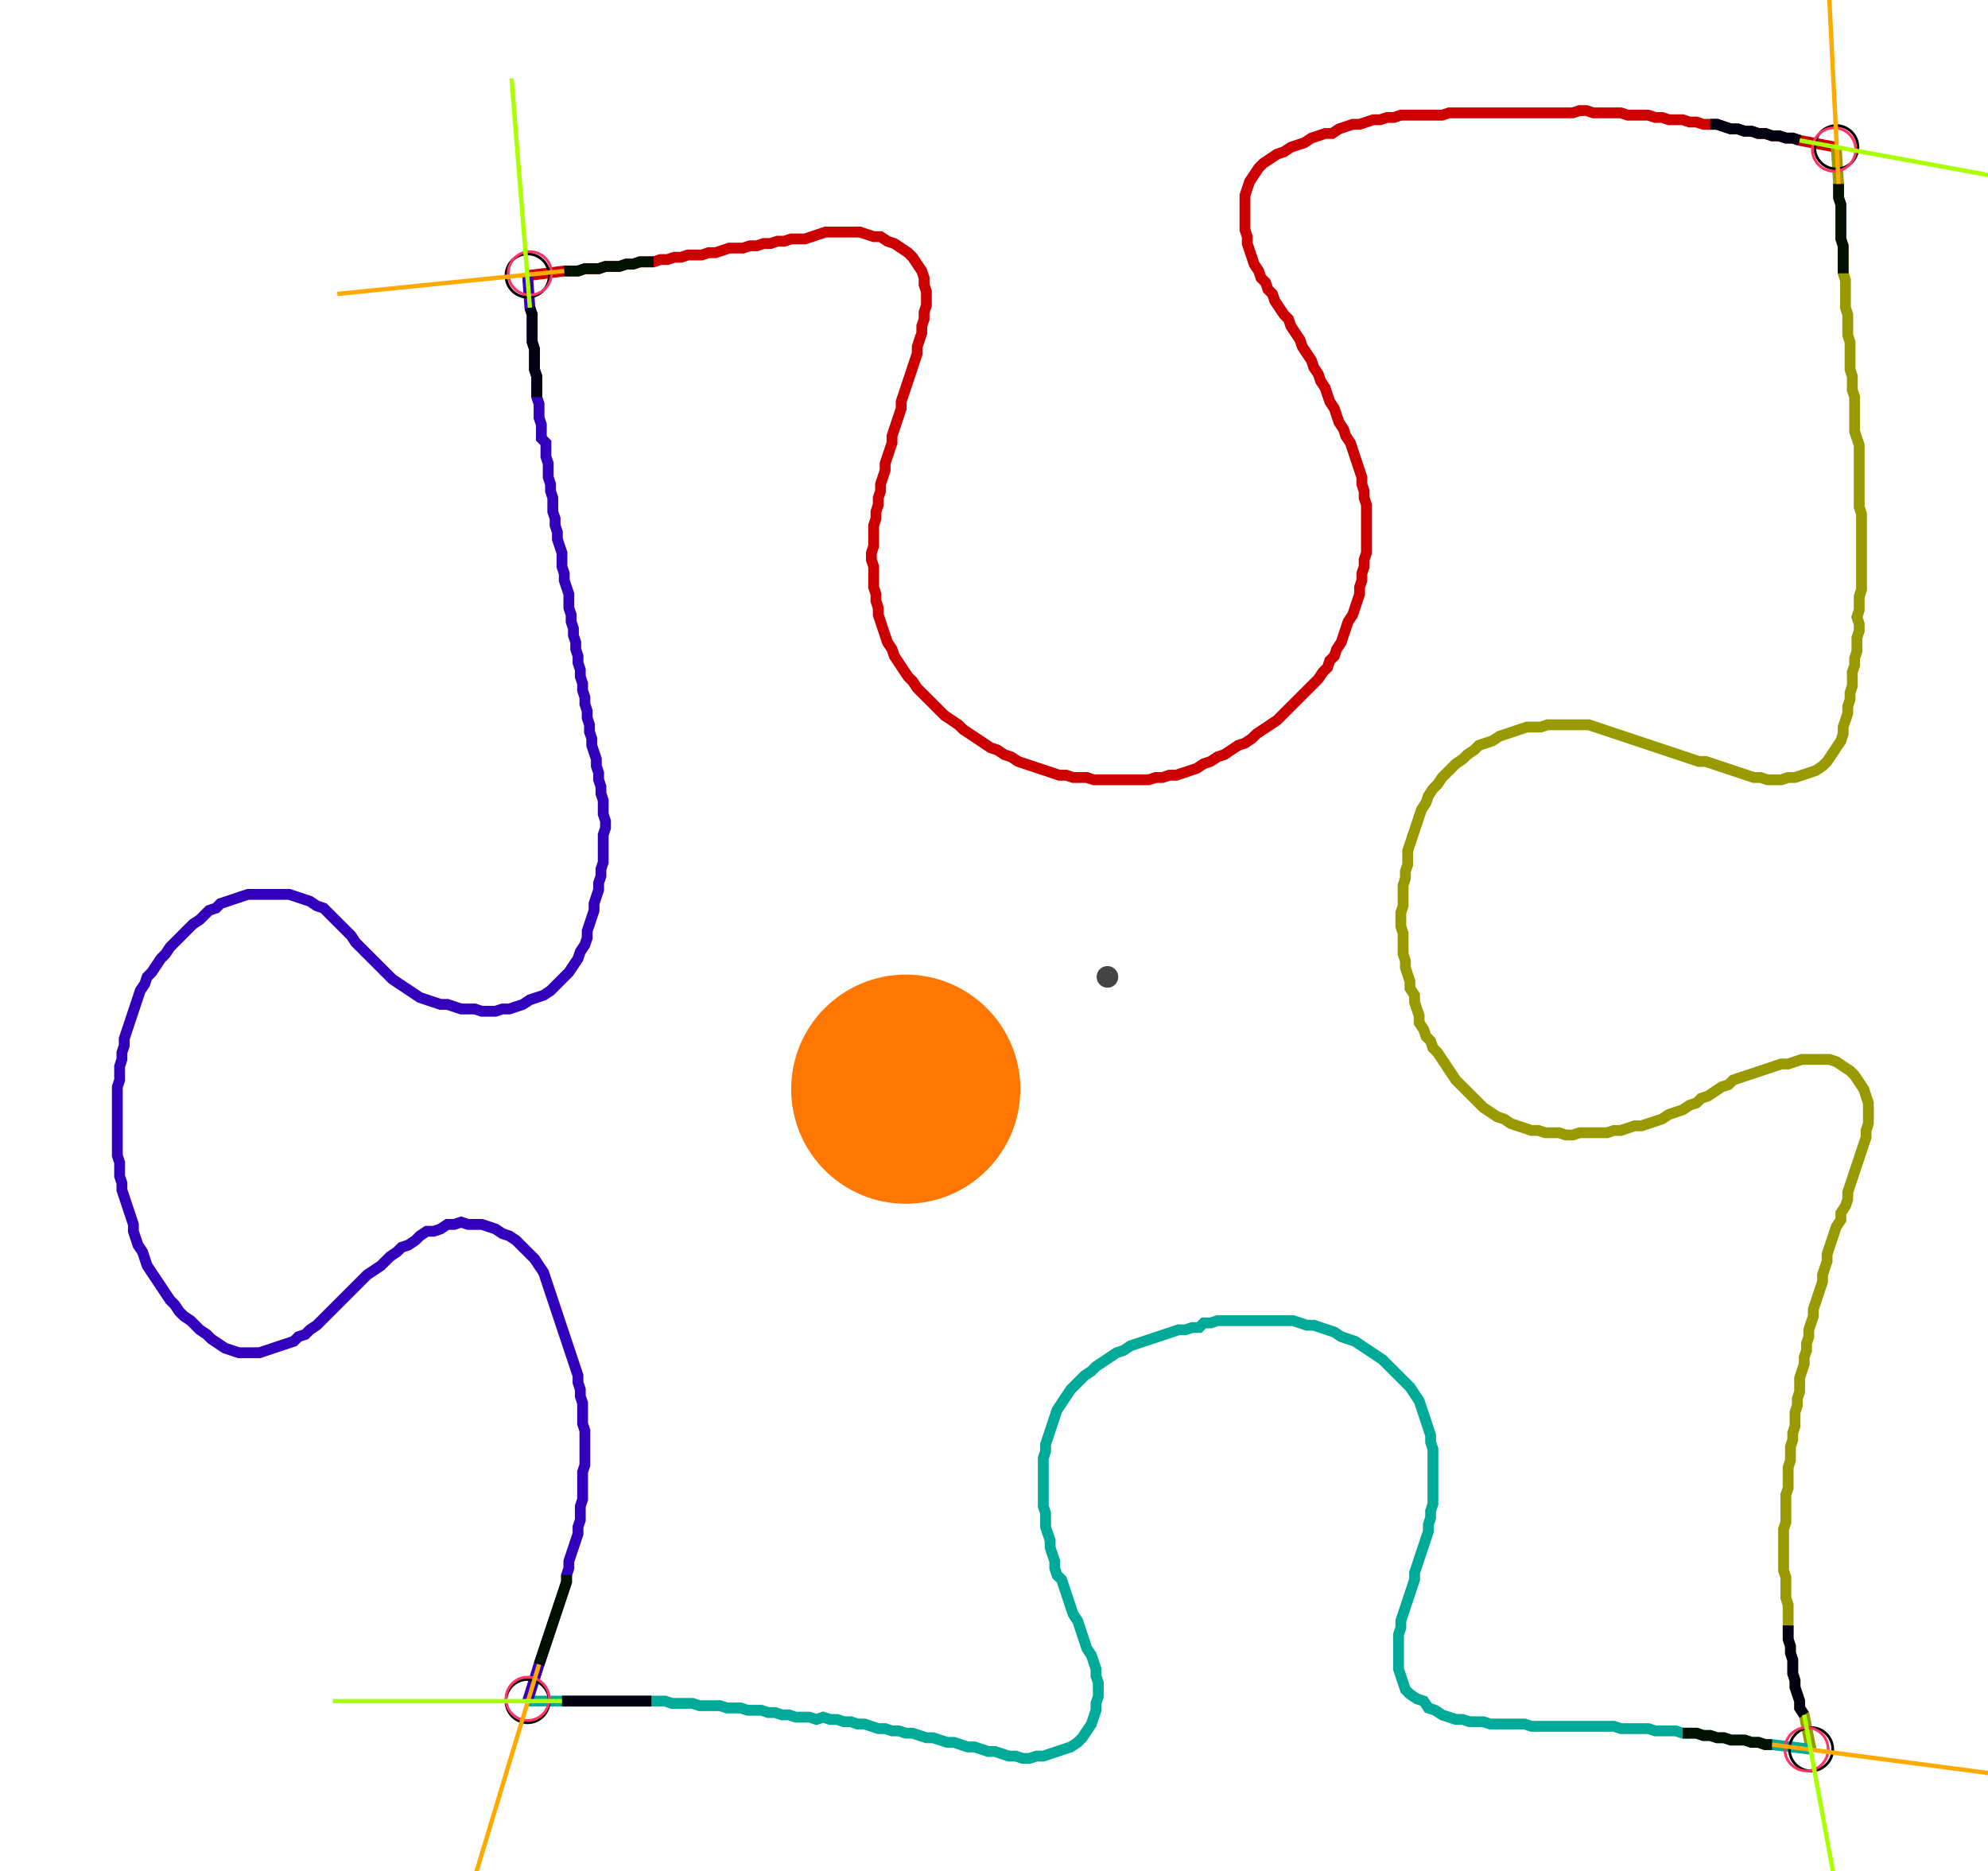 <?xml version="1.0" encoding="UTF-8" standalone="no"?><svg width="486.984" height="458.413" viewBox="-10 -10 182.328 172.804" xmlns="http://www.w3.org/2000/svg" xmlns:xlink="http://www.w3.org/1999/xlink"><polyline points="38.095,15.45 41.481,15.026 42.116,15.026 42.751,15.026 43.386,14.815 44.021,14.815 44.656,14.815 45.291,14.603 45.926,14.603 46.561,14.603 47.196,14.392 47.831,14.392 48.466,14.18 49.101,14.18 49.735,14.18 50.37,13.968 51.005,13.968 51.64,13.757 52.275,13.757 52.91,13.545 53.545,13.545 54.18,13.545 54.815,13.333 55.45,13.333 56.085,13.122 56.72,12.91 57.354,12.91 57.989,12.91 58.624,12.698 59.259,12.698 59.894,12.487 60.529,12.487 61.164,12.275 61.799,12.275 62.434,12.063 63.069,12.063 63.704,12.063 64.339,11.852 64.974,11.64 65.608,11.429 66.243,11.429 66.878,11.429 67.513,11.429 68.148,11.429 68.783,11.429 69.418,11.64 70.053,11.852 70.688,11.852 71.323,12.275 71.958,12.487 72.593,12.91 73.228,13.333 73.651,13.757 74.074,14.392 74.497,15.026 74.709,15.661 74.709,16.296 74.921,16.931 74.921,17.566 74.921,18.201 74.709,18.836 74.709,19.471 74.497,20.106 74.497,20.741 74.286,21.376 74.074,22.011 74.074,22.646 73.862,23.28 73.651,23.915 73.439,24.55 73.228,25.185 73.016,25.82 72.804,26.455 72.593,27.09 72.593,27.725 72.381,28.36 72.169,28.995 71.958,29.63 71.746,30.265 71.746,30.899 71.534,31.534 71.323,32.169 71.111,32.804 71.111,33.439 70.899,34.074 70.688,34.709 70.688,35.344 70.476,35.979 70.476,36.614 70.265,37.249 70.265,37.884 70.053,38.519 70.053,39.153 70.053,39.788 70.053,40.423 69.841,41.058 69.841,41.693 70.053,42.328 70.053,42.963 70.053,43.598 70.053,44.233 70.265,44.868 70.265,45.503 70.476,46.138 70.476,46.772 70.688,47.407 70.899,48.042 71.111,48.677 71.323,49.312 71.746,49.947 71.958,50.582 72.381,51.217 72.804,51.852 73.228,52.487 73.651,52.91 74.074,53.545 74.497,53.968 74.921,54.392 75.344,54.815 75.767,55.238 76.19,55.661 76.614,56.085 77.249,56.508 77.884,56.931 78.307,57.354 78.942,57.778 79.577,58.201 80.212,58.624 80.847,59.048 81.481,59.259 82.116,59.683 82.751,59.894 83.386,60.317 84.021,60.529 84.656,60.741 85.291,60.952 85.926,61.164 86.561,61.376 87.196,61.587 87.831,61.587 88.466,61.799 89.101,61.799 89.735,61.799 90.37,62.011 91.005,62.011 91.64,62.011 92.275,62.011 92.91,62.011 93.545,62.011 94.18,62.011 94.815,62.011 95.45,62.011 96.085,61.799 96.72,61.799 97.354,61.587 97.989,61.587 98.624,61.376 99.259,61.164 99.894,60.952 100.529,60.529 101.164,60.317 101.799,59.894 102.434,59.683 103.069,59.259 103.704,58.836 104.339,58.624 104.974,58.201 105.397,57.778 106.032,57.354 106.667,56.931 107.302,56.508 107.725,56.085 108.148,55.661 108.571,55.238 108.995,54.815 109.418,54.392 109.841,53.968 110.265,53.545 110.688,53.122 111.111,52.698 111.534,52.063 111.958,51.64 112.169,51.005 112.593,50.582 112.804,49.947 113.228,49.312 113.439,48.677 113.651,48.042 113.862,47.407 114.286,46.772 114.497,46.138 114.709,45.503 114.921,44.868 114.921,44.233 115.132,43.598 115.132,42.963 115.344,42.328 115.344,41.693 115.556,41.058 115.556,40.423 115.556,39.788 115.556,39.153 115.556,38.519 115.556,37.884 115.556,37.249 115.556,36.614 115.344,35.979 115.344,35.344 115.132,34.709 115.132,34.074 114.921,33.439 114.709,32.804 114.497,32.169 114.286,31.534 114.074,30.899 113.651,30.265 113.439,29.63 113.016,28.995 112.804,28.36 112.593,27.725 112.169,27.09 111.958,26.455 111.746,25.82 111.323,25.185 111.111,24.55 110.688,23.915 110.476,23.28 110.053,22.646 109.63,22.011 109.418,21.376 108.995,20.741 108.571,20.106 108.36,19.471 107.937,19.048 107.513,18.413 107.09,17.778 106.878,17.143 106.455,16.72 106.243,16.085 105.82,15.661 105.608,15.026 105.185,14.392 104.974,13.757 104.762,13.122 104.55,12.487 104.55,11.852 104.339,11.217 104.339,10.582 104.339,9.947 104.339,9.312 104.339,8.677 104.339,8.042 104.55,7.407 104.762,6.772 105.185,6.138 105.608,5.503 106.032,5.079 106.667,4.656 107.302,4.233 107.937,4.021 108.571,3.598 109.206,3.386 109.841,3.175 110.476,2.751 111.111,2.54 111.746,2.328 112.381,2.328 113.016,1.905 113.651,1.693 114.286,1.481 114.921,1.481 115.556,1.27 116.19,1.058 116.825,1.058 117.46,0.847 118.095,0.847 118.73,0.635 119.365,0.635 120,0.635 120.635,0.635 121.27,0.635 121.905,0.635 122.54,0.635 123.175,0.423 123.81,0.423 124.444,0.423 125.079,0.423 125.714,0.423 126.349,0.423 126.984,0.423 127.619,0.423 128.254,0.423 128.889,0.423 129.524,0.423 130.159,0.423 130.794,0.423 131.429,0.423 132.063,0.423 132.698,0.423 133.333,0.423 133.968,0.423 134.603,0.423 135.238,0.212 135.873,0.212 136.508,0.423 137.143,0.423 137.778,0.423 138.413,0.423 139.048,0.423 139.683,0.635 140.317,0.635 140.952,0.635 141.587,0.635 142.222,0.847 142.857,0.847 143.492,1.058 144.127,1.058 144.762,1.058 145.397,1.27 146.032,1.27 146.667,1.481 147.302,1.481 147.937,1.481 148.571,1.693 149.206,1.905 149.841,1.905 150.476,2.116 151.111,2.116 151.746,2.328 152.381,2.328 153.016,2.54 153.651,2.54 154.286,2.751 154.921,2.751 155.556,2.963 158.942,3.598" style="fill:none; stroke:#cc0000; stroke-width:1.0"  /><polyline points="158.942,3.598 159.153,6.984 159.153,7.619 159.153,8.254 159.365,8.889 159.365,9.524 159.365,10.159 159.365,10.794 159.365,11.429 159.365,12.063 159.577,12.698 159.577,13.333 159.577,13.968 159.577,14.603 159.577,15.238 159.788,15.873 159.788,16.508 159.788,17.143 159.788,17.778 159.788,18.413 160.0,19.048 160.0,19.683 160.0,20.317 160.0,20.952 160.212,21.587 160.212,22.222 160.212,22.857 160.212,23.492 160.212,24.127 160.423,24.762 160.423,25.397 160.423,26.032 160.635,26.667 160.635,27.302 160.635,27.937 160.635,28.571 160.635,29.206 160.635,29.841 160.847,30.476 161.058,31.111 161.058,31.746 161.058,32.381 161.058,33.016 161.058,33.651 161.058,34.286 161.058,34.921 161.058,35.556 161.058,36.19 161.058,36.825 161.27,37.46 161.27,38.095 161.27,38.73 161.27,39.365 161.27,40.0 161.27,40.635 161.27,41.27 161.27,41.905 161.27,42.54 161.27,43.175 161.27,43.81 161.27,44.444 161.058,45.079 161.058,45.714 161.058,46.349 160.847,46.984 161.058,47.619 161.058,48.254 160.847,48.889 160.847,49.524 160.847,50.159 160.635,50.794 160.635,51.429 160.423,52.063 160.423,52.698 160.423,53.333 160.212,53.968 160.212,54.603 160.0,55.238 160.0,55.873 159.788,56.508 159.577,57.143 159.577,57.778 159.365,58.413 158.942,59.048 158.519,59.683 158.095,60.317 157.672,60.741 157.037,61.164 156.402,61.376 155.767,61.587 155.132,61.799 154.497,61.799 153.862,62.011 153.228,62.011 152.593,62.011 151.958,61.799 151.323,61.799 150.688,61.587 150.053,61.376 149.418,61.164 148.783,60.952 148.148,60.741 147.513,60.529 146.878,60.317 146.243,60.317 145.608,60.106 144.974,59.894 144.339,59.683 143.704,59.471 143.069,59.259 142.434,59.048 141.799,58.836 141.164,58.624 140.529,58.413 139.894,58.201 139.259,57.989 138.624,57.778 137.989,57.566 137.354,57.354 136.72,57.143 136.085,56.931 135.45,56.931 134.815,56.931 134.18,56.931 133.545,56.931 132.91,56.931 132.275,56.931 131.64,57.143 131.005,57.143 130.37,57.143 129.735,57.354 129.101,57.566 128.466,57.778 127.831,57.989 127.196,58.413 126.561,58.624 125.926,58.836 125.503,59.259 124.868,59.683 124.444,60.106 123.81,60.529 123.386,60.952 122.963,61.376 122.54,61.799 122.116,62.434 121.693,62.857 121.27,63.492 121.058,64.127 120.635,64.762 120.423,65.397 120.212,66.032 120,66.667 119.788,67.302 119.577,67.937 119.365,68.571 119.365,69.206 119.365,69.841 119.153,70.476 119.153,71.111 118.942,71.746 118.942,72.381 118.942,73.016 118.942,73.651 118.73,74.286 118.73,74.921 118.73,75.556 118.942,76.19 118.942,76.825 118.942,77.46 118.942,78.095 119.153,78.73 119.153,79.365 119.365,80.0 119.577,80.635 119.577,81.27 120,81.905 120,82.54 120.212,83.175 120.423,83.81 120.423,84.444 120.847,85.079 121.058,85.714 121.481,86.138 121.693,86.772 122.116,87.196 122.54,87.831 122.963,88.466 123.386,89.101 123.81,89.735 124.233,90.159 124.656,90.582 125.079,91.005 125.503,91.429 125.926,91.852 126.349,92.275 126.984,92.698 127.619,93.122 128.254,93.333 128.889,93.757 129.524,93.968 130.159,94.18 130.794,94.392 131.429,94.392 132.063,94.603 132.698,94.603 133.333,94.603 133.968,94.815 134.603,94.815 135.238,94.603 135.873,94.603 136.508,94.603 137.143,94.603 137.778,94.603 138.413,94.392 139.048,94.392 139.683,94.18 140.317,93.968 140.952,93.968 141.587,93.757 142.222,93.545 142.857,93.333 143.492,92.91 144.127,92.698 144.762,92.487 145.397,92.063 146.032,91.852 146.455,91.429 147.09,91.217 147.725,90.794 148.36,90.37 148.995,90.159 149.418,89.735 150.053,89.524 150.688,89.312 151.323,89.101 151.958,88.889 152.593,88.677 153.228,88.466 153.862,88.254 154.497,88.254 155.132,88.042 155.767,87.831 156.402,87.831 157.037,87.831 157.672,87.831 158.307,87.831 158.942,88.042 159.577,88.466 160.212,88.889 160.635,89.312 161.058,89.947 161.481,90.582 161.693,91.217 161.905,91.852 161.905,92.487 161.905,93.122 161.905,93.757 161.693,94.392 161.693,95.026 161.481,95.661 161.27,96.296 161.058,96.931 160.847,97.566 160.635,98.201 160.423,98.836 160.212,99.471 160.0,100.106 160.0,100.741 159.788,101.376 159.365,102.011 159.365,102.646 158.942,103.28 158.73,103.915 158.519,104.55 158.307,105.185 158.095,105.82 158.095,106.455 157.884,107.09 157.672,107.725 157.672,108.36 157.46,108.995 157.249,109.63 157.037,110.265 156.825,110.899 156.825,111.534 156.614,112.169 156.402,112.804 156.402,113.439 156.19,114.074 156.19,114.709 155.979,115.344 155.979,115.979 155.767,116.614 155.556,117.249 155.556,117.884 155.556,118.519 155.344,119.153 155.344,119.788 155.132,120.423 155.132,121.058 155.132,121.693 154.921,122.328 154.921,122.963 154.709,123.598 154.709,124.233 154.709,124.868 154.497,125.503 154.497,126.138 154.497,126.772 154.497,127.407 154.286,128.042 154.286,128.677 154.286,129.312 154.286,129.947 154.286,130.582 154.074,131.217 154.074,131.852 154.074,132.487 154.074,133.122 154.074,133.757 154.074,134.392 154.074,135.026 154.286,135.661 154.286,136.296 154.286,136.931 154.286,137.566 154.497,138.201 154.497,138.836 154.497,139.471 154.497,140.106 154.497,140.741 154.497,141.376 154.709,142.011 154.709,142.646 154.921,143.28 154.921,143.915 154.921,144.55 155.132,145.185 155.132,145.82 155.344,146.455 155.556,147.09 155.556,147.725 155.979,148.36 156.614,151.534" style="fill:none; stroke:#999900; stroke-width:1.0"  /><polyline points="156.614,151.534 153.016,151.111 152.381,151.111 151.746,150.899 151.111,150.899 150.476,150.688 149.841,150.688 149.206,150.688 148.571,150.476 147.937,150.476 147.302,150.265 146.667,150.265 146.032,150.053 145.397,150.053 144.762,150.053 144.127,149.841 143.492,149.841 142.857,149.841 142.222,149.841 141.587,149.63 140.952,149.63 140.317,149.63 139.683,149.63 139.048,149.63 138.413,149.418 137.778,149.418 137.143,149.418 136.508,149.418 135.873,149.418 135.238,149.418 134.603,149.418 133.968,149.418 133.333,149.418 132.698,149.418 132.063,149.418 131.429,149.418 130.794,149.418 130.159,149.206 129.524,149.206 128.889,149.206 128.254,149.206 127.619,149.206 126.984,149.206 126.349,148.995 125.714,148.995 125.079,148.995 124.444,148.783 123.81,148.783 123.175,148.571 122.54,148.36 121.905,147.937 121.27,147.725 120.847,147.09 120.212,146.878 119.577,146.455 119.153,146.032 118.942,145.397 118.73,144.762 118.519,144.127 118.519,143.492 118.519,142.857 118.519,142.222 118.519,141.587 118.519,140.952 118.73,140.317 118.73,139.683 118.942,139.048 119.153,138.413 119.365,137.778 119.577,137.143 119.788,136.508 120,135.873 120,135.238 120.212,134.603 120.423,133.968 120.635,133.333 120.847,132.698 121.058,132.063 121.27,131.429 121.27,130.794 121.481,130.159 121.481,129.524 121.693,128.889 121.693,128.254 121.693,127.619 121.693,126.984 121.693,126.349 121.693,125.714 121.693,125.079 121.693,124.444 121.693,123.81 121.481,123.175 121.481,122.54 121.27,121.905 121.058,121.27 120.847,120.635 120.635,120 120.423,119.365 120,118.73 119.577,118.095 119.153,117.672 118.73,117.249 118.307,116.825 117.884,116.402 117.46,115.979 117.037,115.556 116.402,115.132 115.767,114.709 115.132,114.286 114.497,113.862 113.862,113.651 113.228,113.439 112.593,113.016 111.958,112.804 111.323,112.593 110.688,112.381 110.053,112.381 109.418,112.169 108.783,111.958 108.148,111.958 107.513,111.958 106.878,111.958 106.243,111.958 105.608,111.958 104.974,111.958 104.339,111.958 103.704,111.958 103.069,111.958 102.434,111.958 101.799,111.958 101.164,112.169 100.529,112.169 100.106,112.593 99.471,112.593 98.836,112.804 98.201,112.804 97.566,113.016 96.931,113.228 96.296,113.439 95.661,113.651 95.026,113.862 94.392,114.074 93.757,114.286 93.122,114.709 92.487,114.921 91.852,115.344 91.217,115.767 90.582,116.19 90.159,116.614 89.524,117.037 89.101,117.46 88.677,117.884 88.254,118.307 87.831,118.942 87.407,119.577 86.984,120.212 86.772,120.847 86.561,121.481 86.349,122.116 86.138,122.751 85.926,123.386 85.926,124.021 85.714,124.656 85.714,125.291 85.714,125.926 85.714,126.561 85.714,127.196 85.714,127.831 85.714,128.466 85.714,129.101 85.926,129.735 85.926,130.37 85.926,131.005 86.138,131.64 86.349,132.275 86.349,132.91 86.561,133.545 86.772,134.18 86.772,134.815 86.984,135.45 87.407,135.873 87.619,136.508 87.831,137.143 88.042,137.778 88.254,138.413 88.466,139.048 88.889,139.683 89.101,140.317 89.312,140.952 89.524,141.587 89.735,142.222 90.159,142.857 90.37,143.492 90.582,144.127 90.582,144.762 90.794,145.397 90.794,146.032 90.794,146.667 90.582,147.302 90.582,147.937 90.37,148.571 90.159,149.206 89.735,149.841 89.312,150.476 88.889,150.899 88.254,151.323 87.619,151.534 86.984,151.746 86.349,151.958 85.714,152.169 85.079,152.169 84.444,152.381 83.81,152.381 83.175,152.169 82.54,152.169 81.905,151.958 81.27,151.746 80.635,151.746 80.0,151.534 79.365,151.323 78.73,151.323 78.095,151.111 77.46,150.899 76.825,150.899 76.19,150.688 75.556,150.476 74.921,150.476 74.286,150.265 73.651,150.053 73.016,150.053 72.381,149.841 71.746,149.841 71.111,149.63 70.476,149.63 69.841,149.418 69.206,149.206 68.571,149.206 67.937,148.995 67.302,148.995 66.667,148.783 66.032,148.783 65.397,148.571 64.762,148.783 64.127,148.571 63.492,148.571 62.857,148.571 62.222,148.36 61.587,148.36 60.952,148.148 60.317,148.148 59.683,147.937 59.048,147.937 58.413,147.937 57.778,147.725 57.143,147.725 56.508,147.725 55.873,147.513 55.238,147.513 54.603,147.513 53.968,147.513 53.333,147.302 52.698,147.302 52.063,147.302 51.429,147.302 50.794,147.09 50.159,147.09 49.524,147.09 48.889,147.09 48.254,147.09 47.619,147.09 46.984,147.09 46.349,147.09 45.714,147.09 45.079,147.09 44.444,147.09 43.81,147.09 43.175,147.09 42.54,147.09 41.905,147.09 41.27,147.09 38.095,147.09" style="fill:none; stroke:#00aa99; stroke-width:1.0"  /><polyline points="38.095,147.09 39.153,143.704 39.365,143.069 39.577,142.434 39.788,141.799 40.0,141.164 40.212,140.529 40.423,139.894 40.635,139.259 40.847,138.624 41.058,137.989 41.27,137.354 41.481,136.72 41.693,136.085 41.693,135.45 41.905,134.815 41.905,134.18 42.116,133.545 42.328,132.91 42.54,132.275 42.751,131.64 42.751,131.005 42.963,130.37 42.963,129.735 42.963,129.101 43.175,128.466 43.175,127.831 43.175,127.196 43.175,126.561 43.175,125.926 43.386,125.291 43.386,124.656 43.386,124.021 43.386,123.386 43.386,122.751 43.386,122.116 43.175,121.481 43.175,120.847 43.175,120.212 43.175,119.577 42.963,118.942 42.963,118.307 42.751,117.672 42.751,117.037 42.54,116.402 42.328,115.767 42.116,115.132 41.905,114.497 41.693,113.862 41.481,113.228 41.27,112.593 41.058,111.958 40.847,111.323 40.635,110.688 40.423,110.053 40.212,109.418 40.0,108.783 39.788,108.148 39.577,107.513 39.153,106.878 38.73,106.243 38.307,105.82 37.884,105.397 37.46,104.974 37.037,104.55 36.402,104.127 35.767,103.915 35.132,103.492 34.497,103.28 33.862,103.069 33.228,103.069 32.593,103.069 31.958,102.857 31.323,103.069 30.688,103.069 30.053,103.492 29.418,103.704 28.783,103.704 28.148,104.127 27.725,104.55 27.09,104.974 26.455,105.185 26.032,105.608 25.397,106.032 24.974,106.455 24.55,106.878 23.915,107.302 23.28,107.725 22.857,108.148 22.434,108.571 22.011,108.995 21.587,109.418 21.164,109.841 20.741,110.265 20.317,110.688 19.894,111.111 19.471,111.534 19.048,111.958 18.624,112.381 17.989,112.804 17.566,113.228 16.931,113.439 16.508,113.862 15.873,114.074 15.238,114.286 14.603,114.497 13.968,114.709 13.333,114.921 12.698,114.921 12.063,114.921 11.429,114.921 10.794,114.709 10.159,114.497 9.524,114.074 8.889,113.651 8.466,113.228 7.831,112.804 7.407,112.381 6.984,111.958 6.349,111.534 5.926,111.111 5.503,110.476 5.079,110.053 4.656,109.418 4.233,108.783 3.81,108.148 3.386,107.513 2.963,106.878 2.751,106.243 2.54,105.608 2.116,104.974 1.905,104.339 1.693,103.704 1.693,103.069 1.481,102.434 1.27,101.799 1.058,101.164 0.847,100.529 0.635,99.894 0.635,99.259 0.423,98.624 0.423,97.989 0.423,97.354 0.212,96.72 0.212,96.085 0.212,95.45 0.212,94.815 0.212,94.18 0.212,93.545 0.212,92.91 0.212,92.275 0.212,91.64 0.212,91.005 0.212,90.37 0.423,89.735 0.423,89.101 0.423,88.466 0.635,87.831 0.635,87.196 0.847,86.561 0.847,85.926 1.058,85.291 1.27,84.656 1.481,84.021 1.693,83.386 1.905,82.751 2.116,82.116 2.328,81.481 2.751,80.847 2.963,80.212 3.386,79.788 3.81,79.153 4.233,78.519 4.656,78.095 5.079,77.46 5.503,77.037 5.926,76.614 6.349,76.19 6.772,75.767 7.196,75.344 7.831,74.921 8.254,74.497 8.677,74.074 9.312,73.862 9.735,73.439 10.37,73.228 11.005,73.016 11.64,72.804 12.275,72.593 12.91,72.593 13.545,72.593 14.18,72.593 14.815,72.593 15.45,72.593 16.085,72.593 16.72,72.804 17.354,73.016 17.989,73.228 18.624,73.651 19.259,73.862 19.683,74.286 20.106,74.709 20.529,75.132 20.952,75.556 21.376,75.979 21.799,76.402 22.222,77.037 22.646,77.46 23.069,77.884 23.492,78.307 23.915,78.73 24.339,79.153 24.762,79.577 25.185,80.0 25.608,80.423 26.243,80.847 26.878,81.27 27.513,81.693 28.148,82.116 28.783,82.328 29.418,82.54 30.053,82.751 30.688,82.751 31.323,82.963 31.958,83.175 32.593,83.175 33.228,83.175 33.862,83.386 34.497,83.386 35.132,83.386 35.767,83.175 36.402,83.175 37.037,82.963 37.672,82.751 38.307,82.328 38.942,82.116 39.577,81.905 40.212,81.481 40.635,81.058 41.058,80.635 41.481,80.212 41.905,79.788 42.328,79.153 42.751,78.519 42.963,77.884 43.386,77.249 43.598,76.614 43.598,75.979 43.81,75.344 44.021,74.709 44.233,74.074 44.233,73.439 44.444,72.804 44.656,72.169 44.656,71.534 44.868,70.899 44.868,70.265 45.079,69.63 45.079,68.995 45.079,68.36 45.079,67.725 45.079,67.09 45.291,66.455 45.291,65.82 45.079,65.185 45.079,64.55 45.079,63.915 44.868,63.28 44.868,62.646 44.656,62.011 44.656,61.376 44.444,60.741 44.444,60.106 44.233,59.471 44.021,58.836 44.021,58.201 43.81,57.566 43.81,56.931 43.598,56.296 43.598,55.661 43.386,55.026 43.386,54.392 43.175,53.757 43.175,53.122 42.963,52.487 42.963,51.852 42.751,51.217 42.751,50.582 42.54,49.947 42.54,49.312 42.328,48.677 42.328,48.042 42.116,47.407 42.116,46.772 41.905,46.138 41.905,45.503 41.905,44.868 41.693,44.233 41.481,43.598 41.481,42.963 41.27,42.328 41.27,41.693 41.27,41.058 41.058,40.423 40.847,39.788 40.847,39.153 40.635,38.519 40.635,37.884 40.423,37.249 40.423,36.614 40.423,35.979 40.212,35.344 40.212,34.709 40.0,34.074 40.0,33.439 40.0,32.804 39.788,32.169 39.788,31.534 39.788,30.899 39.365,30.476 39.365,29.841 39.365,29.206 39.153,28.571 39.153,27.937 39.153,27.302 38.942,26.667 38.942,26.032 38.942,25.397 38.942,24.762 38.73,24.127 38.73,23.492 38.73,22.857 38.73,22.222 38.519,21.587 38.519,20.952 38.519,20.317 38.519,19.683 38.519,19.048 38.307,18.413 38.095,15.45" style="fill:none; stroke:#3300bb; stroke-width:1.0"  /><circle cx="38.095" cy="15.45" r="2.0" style="fill:none; stroke:#000000aa; stroke-width:0.25" /><circle cx="158.942" cy="3.598" r="2.0" style="fill:none; stroke:#000000aa; stroke-width:0.25" /><circle cx="156.614" cy="151.534" r="2.0" style="fill:none; stroke:#000000aa; stroke-width:0.25" /><circle cx="38.095" cy="147.09" r="2.0" style="fill:none; stroke:#000000aa; stroke-width:0.25" /><circle cx="38.307" cy="15.238" r="2.0" style="fill:none; stroke:#ff3366aa; stroke-width:0.25" /><circle cx="158.73" cy="3.81" r="2.0" style="fill:none; stroke:#ff3366aa; stroke-width:0.25" /><circle cx="156.19" cy="151.534" r="2.0" style="fill:none; stroke:#ff3366aa; stroke-width:0.25" /><circle cx="38.095" cy="146.878" r="2.0" style="fill:none; stroke:#ff3366aa; stroke-width:0.25" /><polyline points="49.735,14.18 49.101,14.18 48.466,14.18 47.831,14.392 47.196,14.392 46.561,14.603 45.926,14.603 45.291,14.603 44.656,14.815 44.021,14.815 43.386,14.815 42.751,15.026 42.116,15.026 41.481,15.026" style="fill:none; stroke:#001100; stroke-width:1.0" /><polyline points="38.942,26.667 38.942,26.032 38.942,25.397 38.942,24.762 38.73,24.127 38.73,23.492 38.73,22.857 38.73,22.222 38.519,21.587 38.519,20.952 38.519,20.317 38.519,19.683 38.519,19.048 38.307,18.413" style="fill:none; stroke:#000011; stroke-width:1.0" /><polyline points="159.577,15.238 159.577,14.603 159.577,13.968 159.577,13.333 159.577,12.698 159.365,12.063 159.365,11.429 159.365,10.794 159.365,10.159 159.365,9.524 159.365,8.889 159.153,8.254 159.153,7.619 159.153,6.984" style="fill:none; stroke:#001100; stroke-width:1.0" /><polyline points="147.302,1.481 147.937,1.481 148.571,1.693 149.206,1.905 149.841,1.905 150.476,2.116 151.111,2.116 151.746,2.328 152.381,2.328 153.016,2.54 153.651,2.54 154.286,2.751 154.921,2.751 155.556,2.963" style="fill:none; stroke:#000011; stroke-width:1.0" /><polyline points="144.762,150.053 145.397,150.053 146.032,150.053 146.667,150.265 147.302,150.265 147.937,150.476 148.571,150.476 149.206,150.688 149.841,150.688 150.476,150.688 151.111,150.899 151.746,150.899 152.381,151.111 153.016,151.111" style="fill:none; stroke:#001100; stroke-width:1.0" /><polyline points="154.497,140.106 154.497,140.741 154.497,141.376 154.709,142.011 154.709,142.646 154.921,143.28 154.921,143.915 154.921,144.55 155.132,145.185 155.132,145.82 155.344,146.455 155.556,147.09 155.556,147.725 155.979,148.36" style="fill:none; stroke:#000011; stroke-width:1.0" /><polyline points="41.693,135.45 41.693,136.085 41.481,136.72 41.27,137.354 41.058,137.989 40.847,138.624 40.635,139.259 40.423,139.894 40.212,140.529 40.0,141.164 39.788,141.799 39.577,142.434 39.365,143.069 39.153,143.704" style="fill:none; stroke:#001100; stroke-width:1.0" /><polyline points="49.524,147.09 48.889,147.09 48.254,147.09 47.619,147.09 46.984,147.09 46.349,147.09 45.714,147.09 45.079,147.09 44.444,147.09 43.81,147.09 43.175,147.09 42.54,147.09 41.905,147.09 41.27,147.09" style="fill:none; stroke:#000011; stroke-width:1.0" /><polyline points="41.481,15.026 20.529,17.143" style="fill:none; stroke:#ffaa00; stroke-width:0.4" /><polyline points="38.307,18.413 36.614,-2.751" style="fill:none; stroke:#aaff00; stroke-width:0.4" /><polyline points="159.153,6.984 158.095,-14.18" style="fill:none; stroke:#ffaa00; stroke-width:0.4" /><polyline points="155.556,2.963 176.296,6.772" style="fill:none; stroke:#aaff00; stroke-width:0.4" /><polyline points="153.016,151.111 173.968,153.862" style="fill:none; stroke:#ffaa00; stroke-width:0.4" /><polyline points="155.979,148.36 159.788,169.101" style="fill:none; stroke:#aaff00; stroke-width:0.4" /><polyline points="39.153,143.704 33.016,164.021" style="fill:none; stroke:#ffaa00; stroke-width:0.4" /><polyline points="41.27,147.09 20.106,147.09" style="fill:none; stroke:#aaff00; stroke-width:0.4" /><circle cx="91.64" cy="80.212" r="1.0" style="fill:#444444; stroke-width:0" /><circle cx="73.016" cy="90.582" r="10.582" style="fill:#ff770022; stroke-width:0" /><circle cx="73.016" cy="90.582" r="1.0" style="fill:#ff7700; stroke-width:0" /></svg>